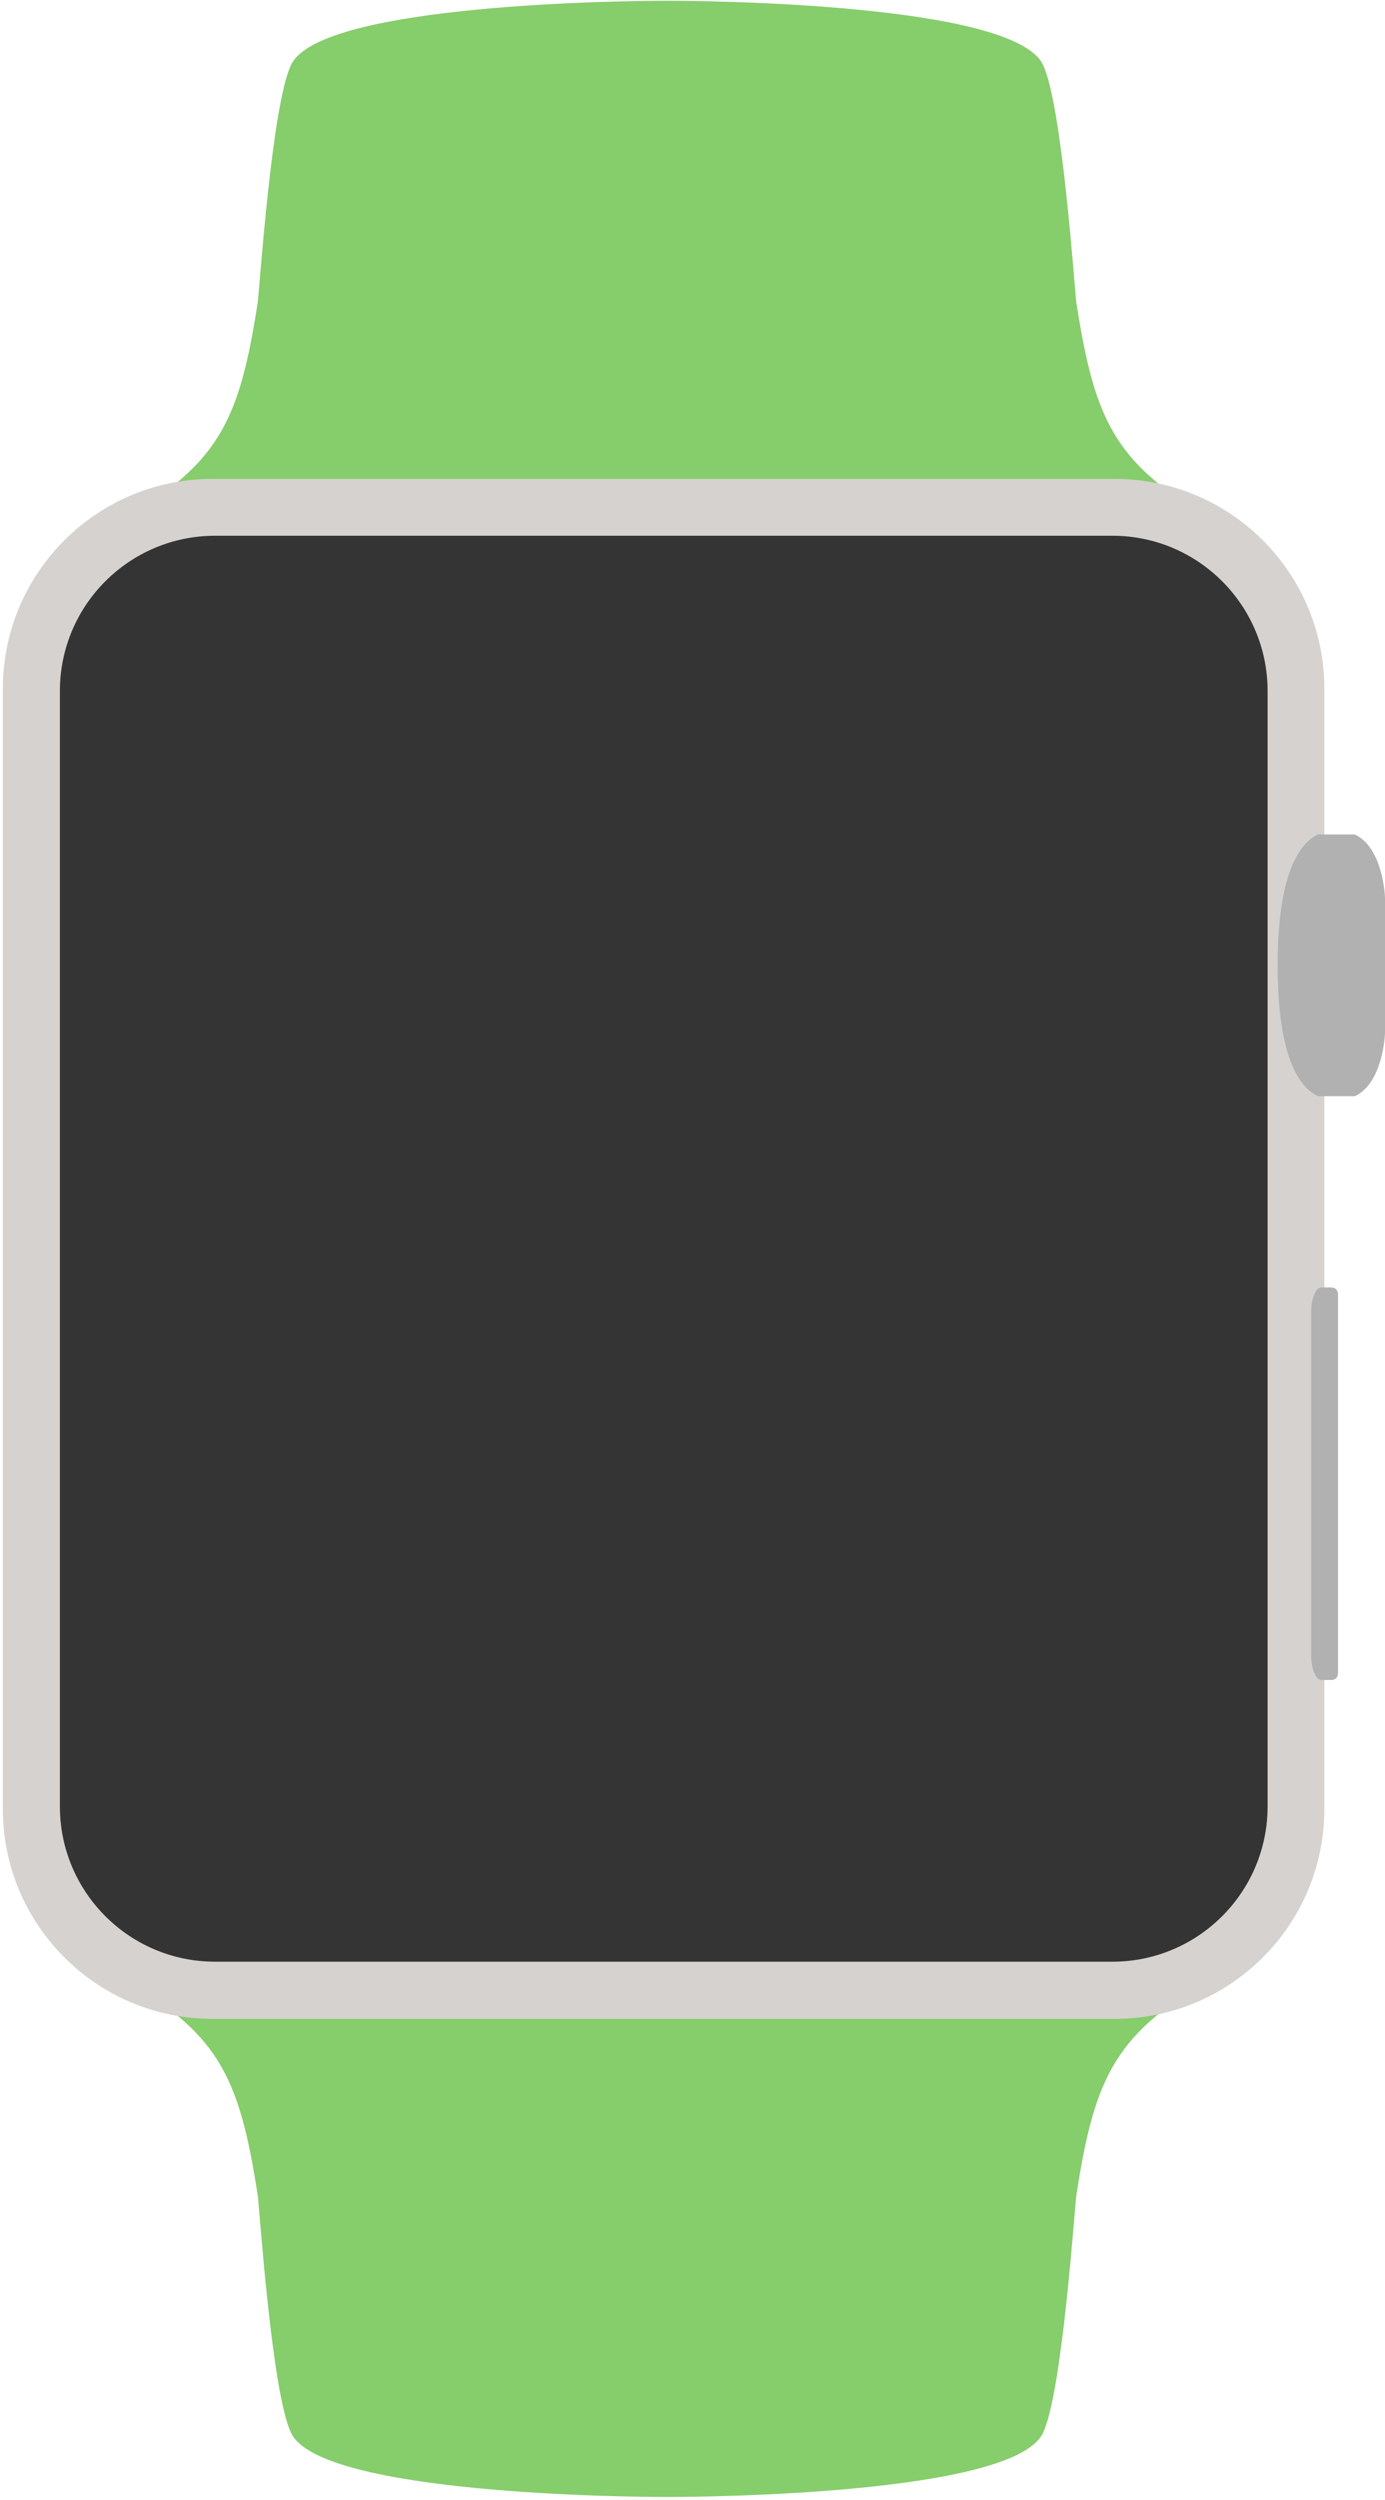 <?xml version="1.0" encoding="UTF-8" standalone="no"?>
<svg width="241px" height="435px" viewBox="0 0 241 435" version="1.1" xmlns="http://www.w3.org/2000/svg" xmlns:xlink="http://www.w3.org/1999/xlink" xmlns:sketch="http://www.bohemiancoding.com/sketch/ns">
    <!-- Generator: Sketch 3.3.3 (12072) - http://www.bohemiancoding.com/sketch -->
    <title>Apple Watch 42mm</title>
    <desc>Created with Sketch.</desc>
    <defs></defs>
    <g id="Apple-Watch" stroke="none" stroke-width="1" fill="none" fill-rule="evenodd" sketch:type="MSPage">
        <g id="Apple-Watch-42mm" sketch:type="MSArtboardGroup" transform="translate(-255, -158)">
            <g sketch:type="MSLayerGroup" transform="translate(255, 158)">
                <g id="Bracelet" transform="translate(19, 0)" fill="#86CD6C" sketch:type="MSShapeGroup">
                    <path d="M193.397,91.195 L0.738,91.195 C18.969,81.124 22.593,73.617 25.839,52.668 C26.132,50.773 28.264,18.228 31.676,11.222 C36.896,0.504 91.206,0.133 97.055,0.131 L97.055,0.131 L97.067,0.131 L97.08,0.131 C102.928,0.133 157.239,0.504 162.459,11.222 C165.871,18.228 168.003,50.773 168.296,52.668 C171.542,73.617 175.166,81.124 193.397,91.195 L193.397,91.195 Z" id="Bracelet-Top"></path>
                    <path d="M193.397,343.369 L0.738,343.369 C18.969,353.44 22.593,360.947 25.839,381.896 C26.132,383.791 28.264,416.336 31.676,423.341 C36.896,434.06 91.206,434.431 97.055,434.432 L97.055,434.432 L97.067,434.432 L97.08,434.432 C102.928,434.431 157.239,434.06 162.459,423.341 C165.871,416.336 168.003,383.791 168.296,381.896 C171.542,360.947 175.166,353.44 193.397,343.369 L193.397,343.369 Z" id="Bracelet-Bottom"></path>
                </g>
                <g id="Body" transform="translate(0, 83)" sketch:type="MSShapeGroup">
                    <path d="M230.442,36.814 C230.442,16.669 214.087,0.314 193.942,0.314 L37,0.314 C16.855,0.314 0.5,16.669 0.5,36.814 L0.5,231.75 C0.5,251.895 16.855,268.25 37,268.25 L193.942,268.25 C214.087,268.25 230.442,251.895 230.442,231.75 L230.442,36.814 L230.442,36.814 Z" id="Body1" fill="#D5D2CF"></path>
                    <path d="M220.569,37.212 C220.569,22.311 208.471,10.212 193.569,10.212 L37.424,10.212 C22.522,10.212 10.424,22.311 10.424,37.212 L10.424,231.301 C10.424,246.203 22.522,258.301 37.424,258.301 L193.569,258.301 C208.471,258.301 220.569,246.203 220.569,231.301 L220.569,37.212 L220.569,37.212 Z" id="Glace-Frame" fill="#343434"></path>
                    <rect id="Screen" fill="#343434" x="37.496" y="36.757" width="156" height="195"></rect>
                </g>
                <g id="Buttons" transform="translate(222, 145)" fill="#B1B1B1" sketch:type="MSShapeGroup">
                    <path d="M19,34.631 C19,35.35 18.531,43.515 13.746,45.722 L7.325,45.722 C5.167,44.668 0.425,41.032 0.322,23.54 L0.32,23.54 L0.32,22.372 L0.322,22.372 C0.425,4.88 5.167,1.244 7.325,0.19 L13.746,0.19 C18.531,2.397 19,10.562 19,11.281 L19,34.631 L19,34.631 Z" id="Crown"></path>
                    <path d="M10.828,146.125 C10.828,146.766 10.362,147.292 9.66,147.292 L7.909,147.292 C6.903,147.292 6.158,145.131 6.158,143.206 L6.158,83.081 C6.158,81.156 6.903,78.995 7.909,78.995 L9.66,78.995 C10.362,78.995 10.828,79.521 10.828,80.162 L10.828,146.125 L10.828,146.125 Z" id="Button"></path>
                </g>
            </g>
        </g>
    </g>
</svg>